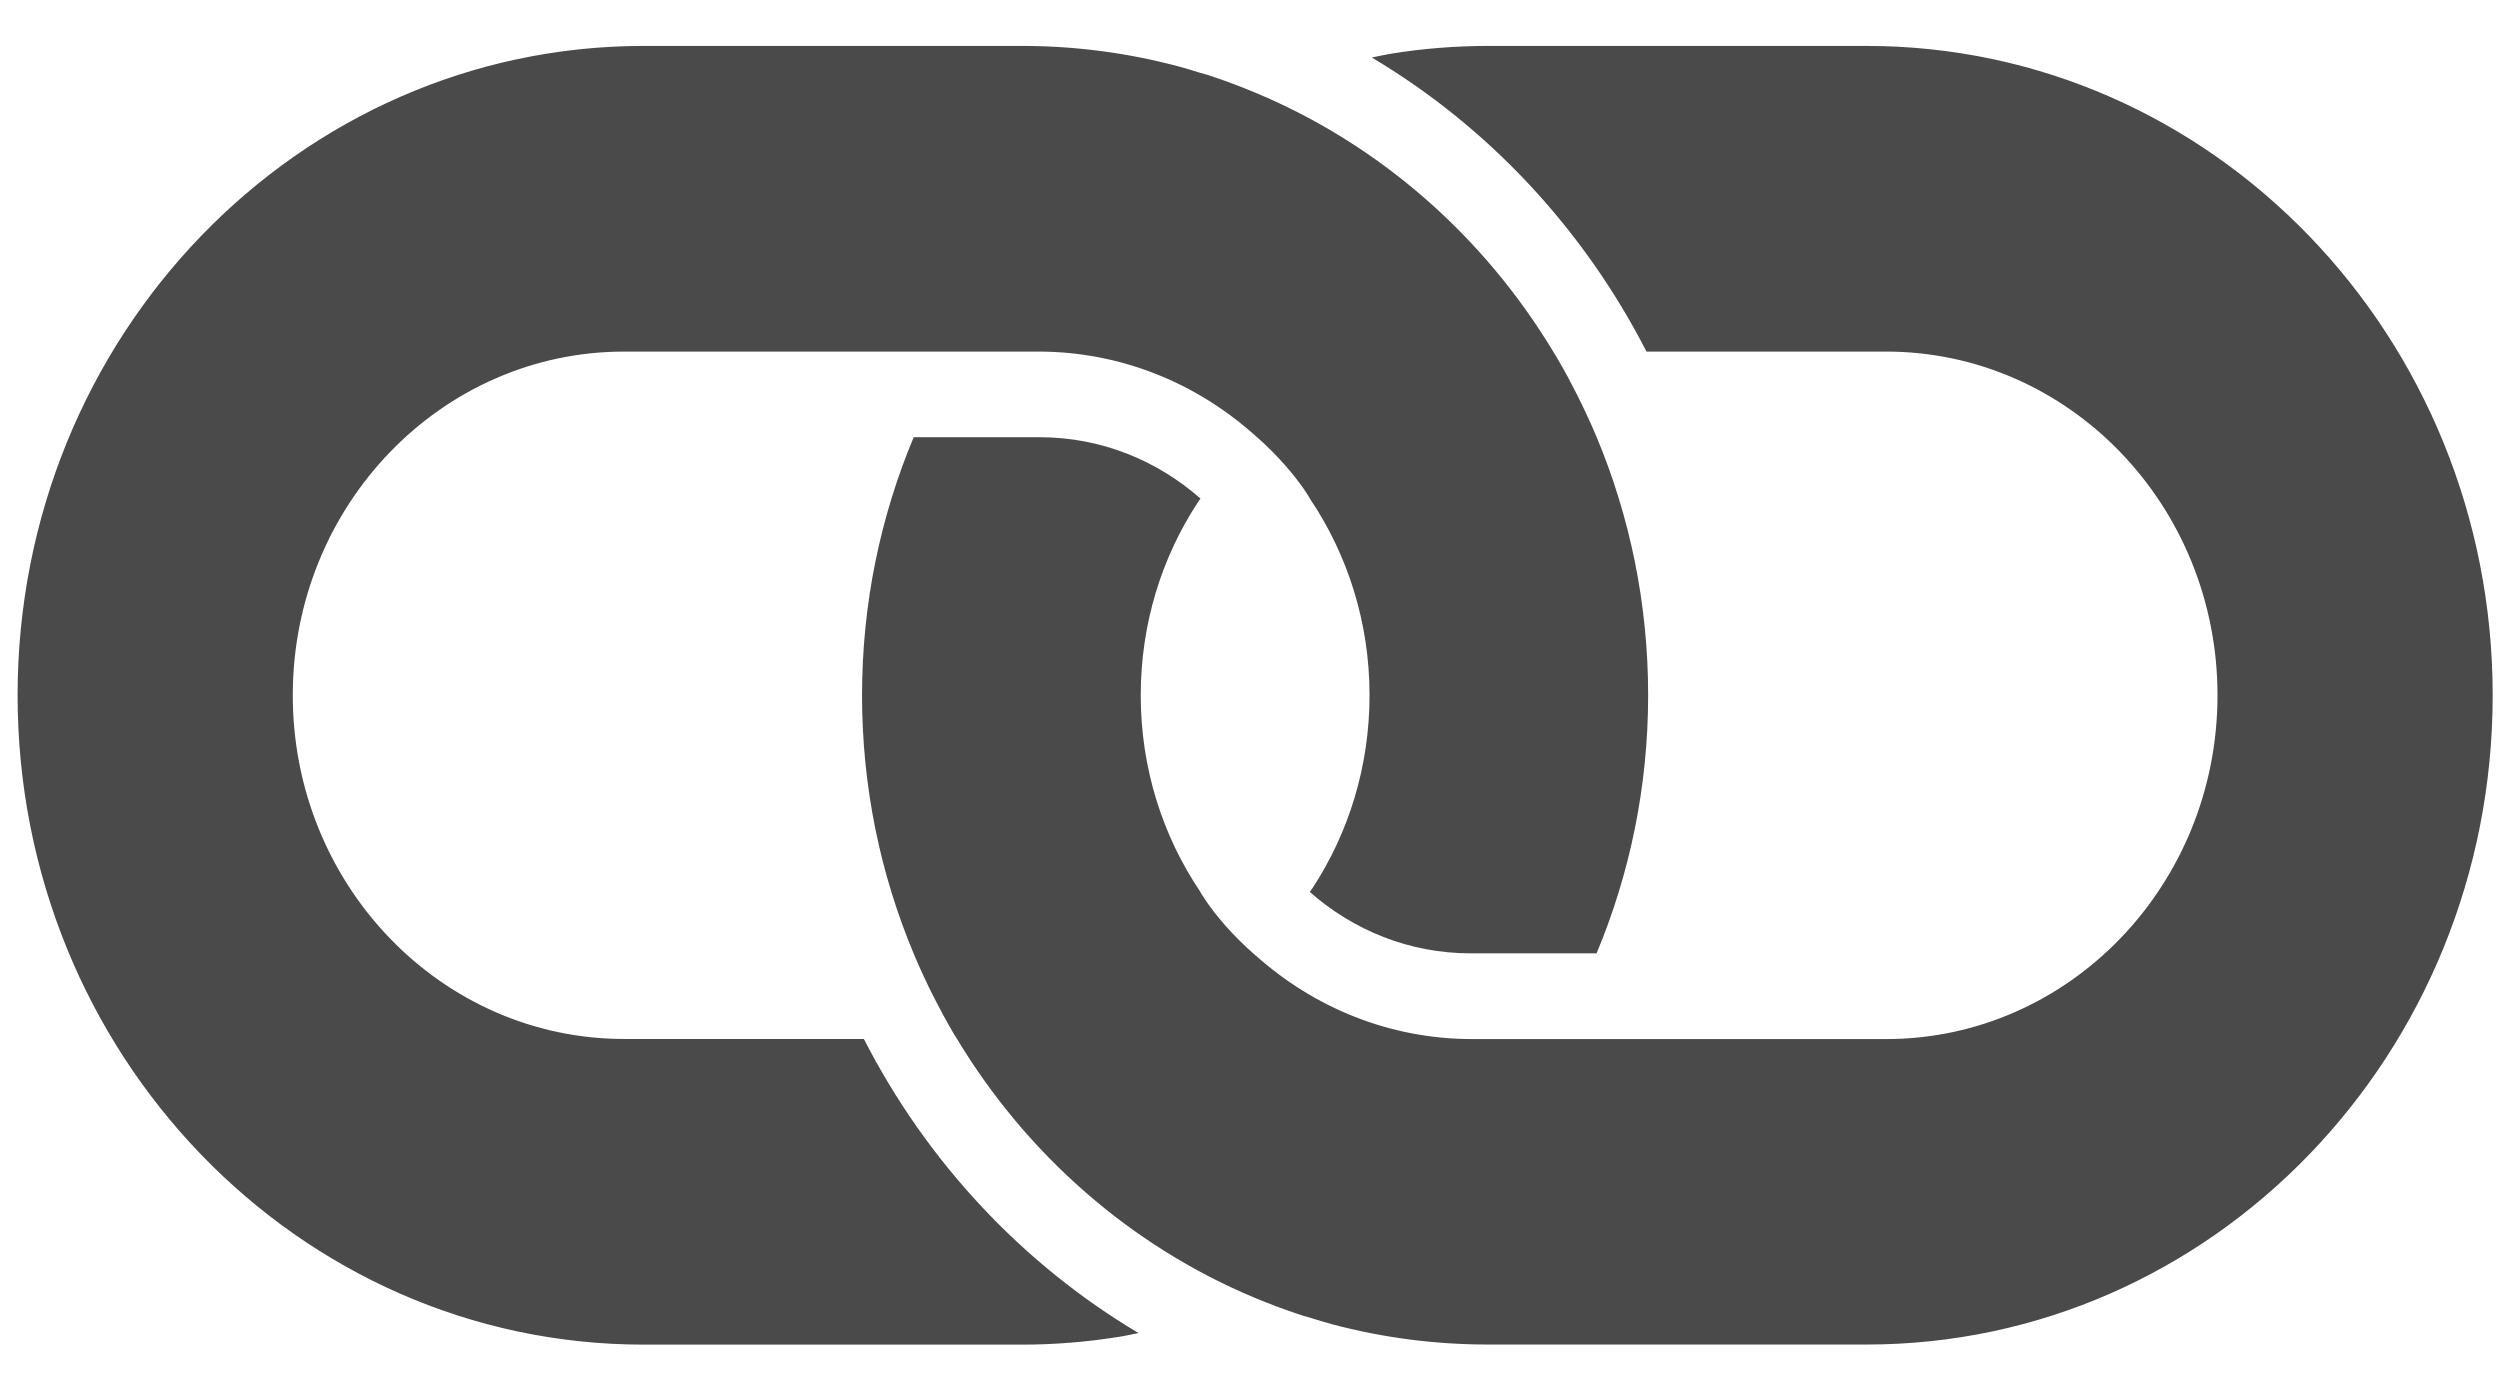 <?xml version="1.0" encoding="UTF-8" standalone="no"?>
<svg width="27px" height="15px" viewBox="0 0 27 15" version="1.1" xmlns="http://www.w3.org/2000/svg" xmlns:xlink="http://www.w3.org/1999/xlink" xmlns:sketch="http://www.bohemiancoding.com/sketch/ns">
    <!-- Generator: Sketch 3.1.1 (8761) - http://www.bohemiancoding.com/sketch -->
    <title>Shape</title>
    <desc>Created with Sketch.</desc>
    <defs></defs>
    <g id="Design" stroke="none" stroke-width="1" fill="none" fill-rule="evenodd" sketch:type="MSPage">
        <g id="Group" sketch:type="MSLayerGroup" transform="translate(-40, -4)" fill="#4A4A4A">
            <path d="M46.952,18.522 L51.039,18.522 C51.392,18.522 51.739,18.493 52.077,18.439 C52.151,18.428 52.224,18.411 52.296,18.397 C51.042,17.651 50.009,16.548 49.33,15.221 L48.995,15.221 L46.742,15.221 C44.765,15.221 43.162,13.559 43.162,11.509 C43.162,9.459 44.765,7.797 46.742,7.797 L49.311,7.797 L49.84,7.797 L50.354,7.797 L50.356,7.797 L51.212,7.797 C52.104,7.797 52.919,8.136 53.546,8.696 L53.546,8.695 C53.547,8.696 53.547,8.696 53.547,8.696 C53.681,8.812 53.786,8.92 53.873,9.018 C54.062,9.231 54.146,9.382 54.146,9.382 C54.146,9.382 54.145,9.383 54.145,9.383 C54.145,9.383 54.146,9.383 54.146,9.384 C54.552,9.986 54.791,10.718 54.791,11.508 C54.791,12.277 54.566,12.992 54.18,13.584 C54.169,13.601 54.157,13.617 54.146,13.633 C54.614,14.046 55.22,14.296 55.881,14.296 L57.243,14.296 C57.6,13.442 57.8,12.5 57.8,11.508 C57.8,10.518 57.601,9.576 57.244,8.721 C57.178,8.564 57.106,8.41 57.03,8.259 C56.966,8.132 56.9,8.007 56.828,7.886 C56.823,7.877 56.819,7.869 56.814,7.861 C56.801,7.839 56.787,7.818 56.774,7.796 C56.021,6.547 54.898,5.562 53.565,5.004 C53.401,4.935 53.234,4.872 53.064,4.816 C53.054,4.813 53.045,4.811 53.036,4.807 C53.007,4.799 52.979,4.791 52.95,4.783 C52.877,4.76 52.804,4.737 52.73,4.718 C52.729,4.717 52.728,4.717 52.727,4.717 C52.187,4.573 51.622,4.496 51.038,4.496 L46.952,4.496 C43.217,4.496 40.19,7.636 40.19,11.509 C40.19,15.382 43.217,18.522 46.952,18.522 Z M60.159,4.496 L56.072,4.496 C55.719,4.496 55.373,4.524 55.034,4.578 C54.96,4.59 54.888,4.607 54.815,4.621 C56.07,5.367 57.102,6.47 57.782,7.797 L58.116,7.797 L60.369,7.797 C62.346,7.797 63.949,9.459 63.949,11.509 C63.949,13.559 62.346,15.222 60.369,15.222 L57.8,15.222 L57.271,15.222 L56.757,15.222 L56.755,15.222 L55.899,15.222 C55.007,15.222 54.192,14.882 53.565,14.322 L53.564,14.323 C53.564,14.322 53.564,14.322 53.563,14.322 C53.43,14.206 53.324,14.098 53.238,14.001 C53.049,13.787 52.965,13.636 52.965,13.636 C52.965,13.635 52.965,13.635 52.965,13.635 C52.965,13.635 52.965,13.634 52.965,13.634 C52.558,13.032 52.32,12.3 52.32,11.509 C52.32,10.74 52.545,10.026 52.931,9.434 C52.942,9.417 52.954,9.401 52.965,9.384 C52.496,8.972 51.891,8.722 51.229,8.722 L49.868,8.722 C49.51,9.576 49.31,10.518 49.31,11.509 C49.31,12.5 49.509,13.442 49.867,14.297 C49.932,14.454 50.004,14.608 50.08,14.759 C50.144,14.885 50.211,15.01 50.282,15.132 C50.287,15.141 50.292,15.148 50.296,15.157 C50.309,15.179 50.323,15.199 50.336,15.221 C51.09,16.471 52.212,17.456 53.546,18.014 C53.71,18.082 53.877,18.146 54.047,18.201 C54.056,18.204 54.065,18.207 54.075,18.21 C54.103,18.219 54.132,18.227 54.161,18.235 C54.234,18.258 54.307,18.28 54.381,18.3 C54.382,18.3 54.382,18.301 54.383,18.301 C54.923,18.445 55.489,18.521 56.072,18.521 L60.159,18.521 C63.894,18.521 66.921,15.382 66.921,11.509 C66.921,7.636 63.894,4.496 60.159,4.496 Z" id="Shape" sketch:type="MSShapeGroup"></path>
        </g>
    </g>
</svg>